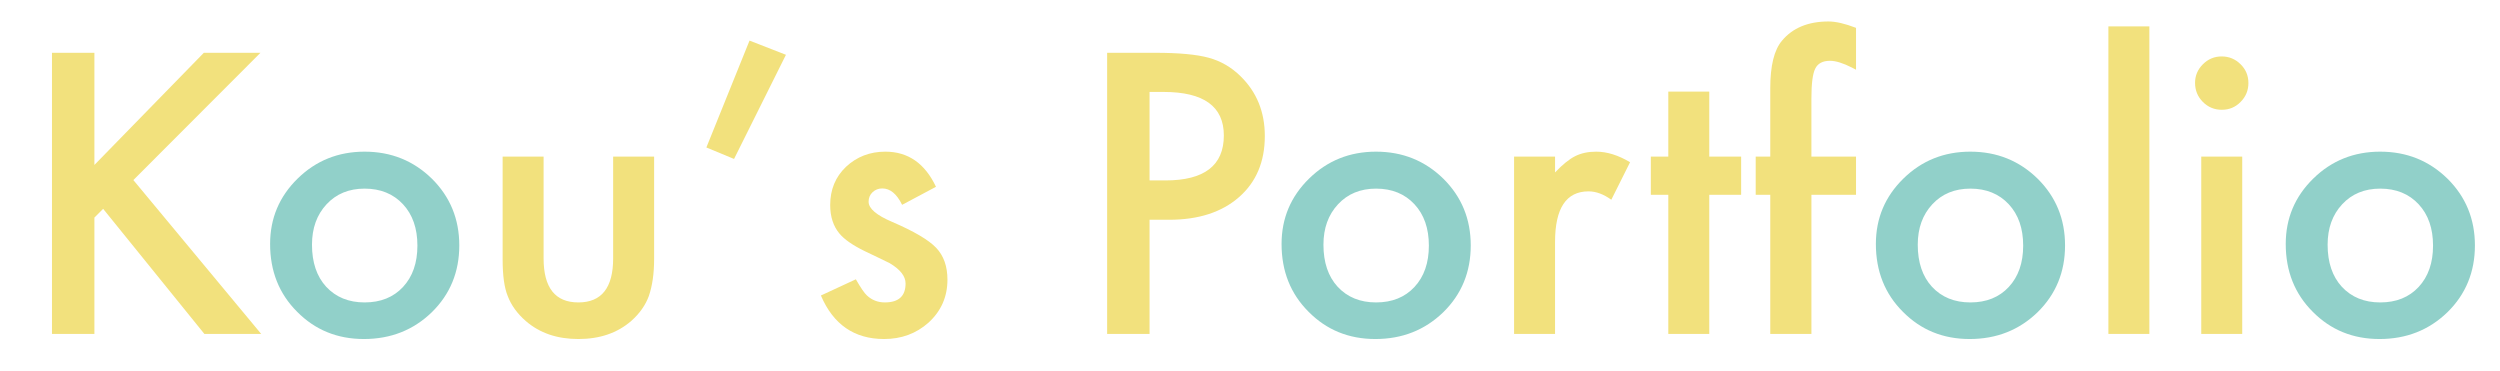 <?xml version="1.0" encoding="utf-8"?>
<!-- Generator: Adobe Illustrator 16.0.0, SVG Export Plug-In . SVG Version: 6.00 Build 0)  -->
<!DOCTYPE svg PUBLIC "-//W3C//DTD SVG 1.1//EN" "http://www.w3.org/Graphics/SVG/1.1/DTD/svg11.dtd">
<svg version="1.1" id="圖層_1" xmlns="http://www.w3.org/2000/svg" xmlns:xlink="http://www.w3.org/1999/xlink" x="0px" y="0px"
	 width="1024.7px" height="152px" viewBox="0 0 1024.7 152" enable-background="new 0 0 1024.7 152" xml:space="preserve">
<g>
	<path fill="#F2E17D" d="M38.694,67.611l44.853-45.973h23.21L54.665,73.805l52.391,63.063H83.771L42.276,85.597l-3.582,3.583v47.689
		H21.305V21.638h17.389V67.611z"/>
	<path fill="#91D0C9" d="M110.712,100c0-10.498,3.756-19.429,11.27-26.792c7.512-7.363,16.667-11.045,27.464-11.045
		c10.846,0,20.05,3.707,27.614,11.12c7.463,7.414,11.194,16.519,11.194,27.315c0,10.896-3.757,20.027-11.269,27.39
		c-7.563,7.313-16.842,10.971-27.837,10.971c-10.896,0-20.027-3.732-27.39-11.195C114.394,120.4,110.712,111.146,110.712,100z
		 M127.877,100.299c0,7.265,1.94,13.012,5.821,17.24c3.98,4.28,9.229,6.418,15.747,6.418c6.567,0,11.816-2.114,15.747-6.344
		c3.93-4.228,5.896-9.875,5.896-16.941c0-7.064-1.966-12.712-5.896-16.941c-3.981-4.278-9.229-6.418-15.747-6.418
		c-6.418,0-11.618,2.14-15.598,6.418C129.867,88.011,127.877,93.533,127.877,100.299z"/>
	<path fill="#F2E17D" d="M222.809,64.178v41.719c0,12.041,4.75,18.061,14.254,18.061c9.502,0,14.254-6.02,14.254-18.061V64.178
		h16.792v42.092c0,5.821-0.722,10.847-2.164,15.075c-1.394,3.782-3.806,7.19-7.239,10.225c-5.672,4.926-12.887,7.389-21.643,7.389
		c-8.708,0-15.896-2.463-21.568-7.389c-3.483-3.034-5.946-6.443-7.388-10.225c-1.394-3.383-2.09-8.407-2.09-15.075V64.178H222.809z"
		/>
	<path fill="#F2E17D" d="M307.216,16.638l14.926,5.821l-21.27,42.689l-11.344-4.702L307.216,16.638z"/>
	<path fill="#F2E17D" d="M383.638,76.566l-13.881,7.388c-2.19-4.478-4.901-6.717-8.135-6.717c-1.543,0-2.862,0.511-3.956,1.53
		c-1.095,1.02-1.642,2.326-1.642,3.918c0,2.787,3.234,5.548,9.702,8.284c8.906,3.832,14.9,7.364,17.986,10.598
		c3.084,3.235,4.627,7.588,4.627,13.06c0,7.016-2.588,12.887-7.762,17.613c-5.026,4.478-11.096,6.717-18.21,6.717
		c-12.19,0-20.822-5.945-25.897-17.837l14.329-6.642c1.989,3.483,3.508,5.697,4.553,6.642c2.04,1.892,4.478,2.836,7.313,2.836
		c5.672,0,8.508-2.586,8.508-7.762c0-2.985-2.19-5.771-6.568-8.358c-1.692-0.846-3.384-1.667-5.075-2.463
		c-1.692-0.795-3.409-1.616-5.149-2.463c-4.877-2.388-8.31-4.776-10.299-7.165c-2.537-3.034-3.806-6.941-3.806-11.717
		c0-6.318,2.165-11.542,6.493-15.672c4.428-4.129,9.801-6.194,16.12-6.194C372.194,62.163,379.11,66.965,383.638,76.566z"/>
	<path fill="#F2E17D" d="M471.18,90.075v46.793h-17.389V21.638h19.703c9.652,0,16.941,0.671,21.867,2.015
		c4.975,1.344,9.354,3.881,13.135,7.612c6.617,6.469,9.926,14.628,9.926,24.479c0,10.549-3.533,18.907-10.598,25.076
		c-7.065,6.17-16.594,9.254-28.583,9.254H471.18z M471.18,73.954h6.493c15.971,0,23.957-6.144,23.957-18.434
		c0-11.891-8.235-17.837-24.703-17.837h-5.747V73.954z"/>
	<path fill="#91D0C9" d="M525.288,100c0-10.498,3.756-19.429,11.27-26.792c7.512-7.363,16.667-11.045,27.463-11.045
		c10.847,0,20.051,3.707,27.614,11.12c7.463,7.414,11.194,16.519,11.194,27.315c0,10.896-3.757,20.027-11.27,27.39
		c-7.563,7.313-16.842,10.971-27.837,10.971c-10.896,0-20.027-3.732-27.39-11.195C528.969,120.4,525.288,111.146,525.288,100z
		 M542.453,100.299c0,7.265,1.94,13.012,5.821,17.24c3.98,4.28,9.229,6.418,15.747,6.418c6.568,0,11.816-2.114,15.748-6.344
		c3.93-4.228,5.896-9.875,5.896-16.941c0-7.064-1.966-12.712-5.896-16.941c-3.981-4.278-9.23-6.418-15.748-6.418
		c-6.418,0-11.617,2.14-15.597,6.418C544.442,88.011,542.453,93.533,542.453,100.299z"/>
	<path fill="#F2E17D" d="M620.592,64.178h16.792v6.493c3.084-3.233,5.821-5.448,8.209-6.642c2.438-1.243,5.323-1.866,8.657-1.866
		c4.428,0,9.055,1.444,13.882,4.329l-7.688,15.374c-3.185-2.288-6.294-3.433-9.328-3.433c-9.155,0-13.732,6.916-13.732,20.748
		v37.688h-16.792V64.178z"/>
	<path fill="#F2E17D" d="M700.596,79.85v57.018h-16.792V79.85h-7.165V64.178h7.165V37.534h16.792v26.644h13.061V79.85H700.596z"/>
	<path fill="#F2E17D" d="M742.464,79.85v57.018h-16.866V79.85h-5.971V64.178h5.971V36.116c0-9.154,1.592-15.622,4.776-19.404
		c4.378-5.273,10.747-7.911,19.105-7.911c2.985,0,6.741,0.871,11.27,2.612v17.165l-1.717-0.896c-3.633-1.84-6.617-2.761-8.956-2.761
		c-2.985,0-5,1.07-6.045,3.209c-1.045,2.09-1.567,6.12-1.567,12.09v23.957h18.285V79.85H742.464z"/>
	<path fill="#91D0C9" d="M768.884,100c0-10.498,3.756-19.429,11.269-26.792c7.513-7.363,16.667-11.045,27.465-11.045
		c10.846,0,20.05,3.707,27.613,11.12c7.463,7.414,11.194,16.519,11.194,27.315c0,10.896-3.757,20.027-11.27,27.39
		c-7.563,7.313-16.842,10.971-27.837,10.971c-10.896,0-20.026-3.732-27.39-11.195C772.564,120.4,768.884,111.146,768.884,100z
		 M786.049,100.299c0,7.265,1.94,13.012,5.821,17.24c3.979,4.28,9.229,6.418,15.747,6.418c6.567,0,11.815-2.114,15.747-6.344
		c3.93-4.228,5.896-9.875,5.896-16.941c0-7.064-1.966-12.712-5.896-16.941c-3.981-4.278-9.23-6.418-15.747-6.418
		c-6.419,0-11.618,2.14-15.599,6.418C788.038,88.011,786.049,93.533,786.049,100.299z"/>
	<path fill="#F2E17D" d="M880.979,10.816v126.052h-16.792V10.816H880.979z"/>
	<path fill="#F2E17D" d="M899.711,33.952c0-2.935,1.069-5.473,3.209-7.612c2.139-2.139,4.701-3.209,7.687-3.209
		c3.034,0,5.622,1.071,7.762,3.209c2.139,2.089,3.209,4.653,3.209,7.687c0,3.035-1.07,5.623-3.209,7.761
		c-2.09,2.14-4.652,3.209-7.687,3.209c-3.036,0-5.623-1.069-7.762-3.209C900.78,39.65,899.711,37.038,899.711,33.952z
		 M919.04,64.178v72.69h-16.792v-72.69H919.04z"/>
	<path fill="#91D0C9" d="M936.878,100c0-10.498,3.756-19.429,11.269-26.792c7.513-7.363,16.667-11.045,27.465-11.045
		c10.846,0,20.05,3.707,27.613,11.12c7.463,7.414,11.194,16.519,11.194,27.315c0,10.896-3.757,20.027-11.27,27.39
		c-7.563,7.313-16.842,10.971-27.837,10.971c-10.896,0-20.026-3.732-27.39-11.195C940.559,120.4,936.878,111.146,936.878,100z
		 M954.043,100.299c0,7.265,1.94,13.012,5.821,17.24c3.979,4.28,9.229,6.418,15.747,6.418c6.567,0,11.815-2.114,15.747-6.344
		c3.93-4.228,5.896-9.875,5.896-16.941c0-7.064-1.966-12.712-5.896-16.941c-3.981-4.278-9.23-6.418-15.747-6.418
		c-6.419,0-11.618,2.14-15.599,6.418C956.032,88.011,954.043,93.533,954.043,100.299z"/>
</g>
</svg>
